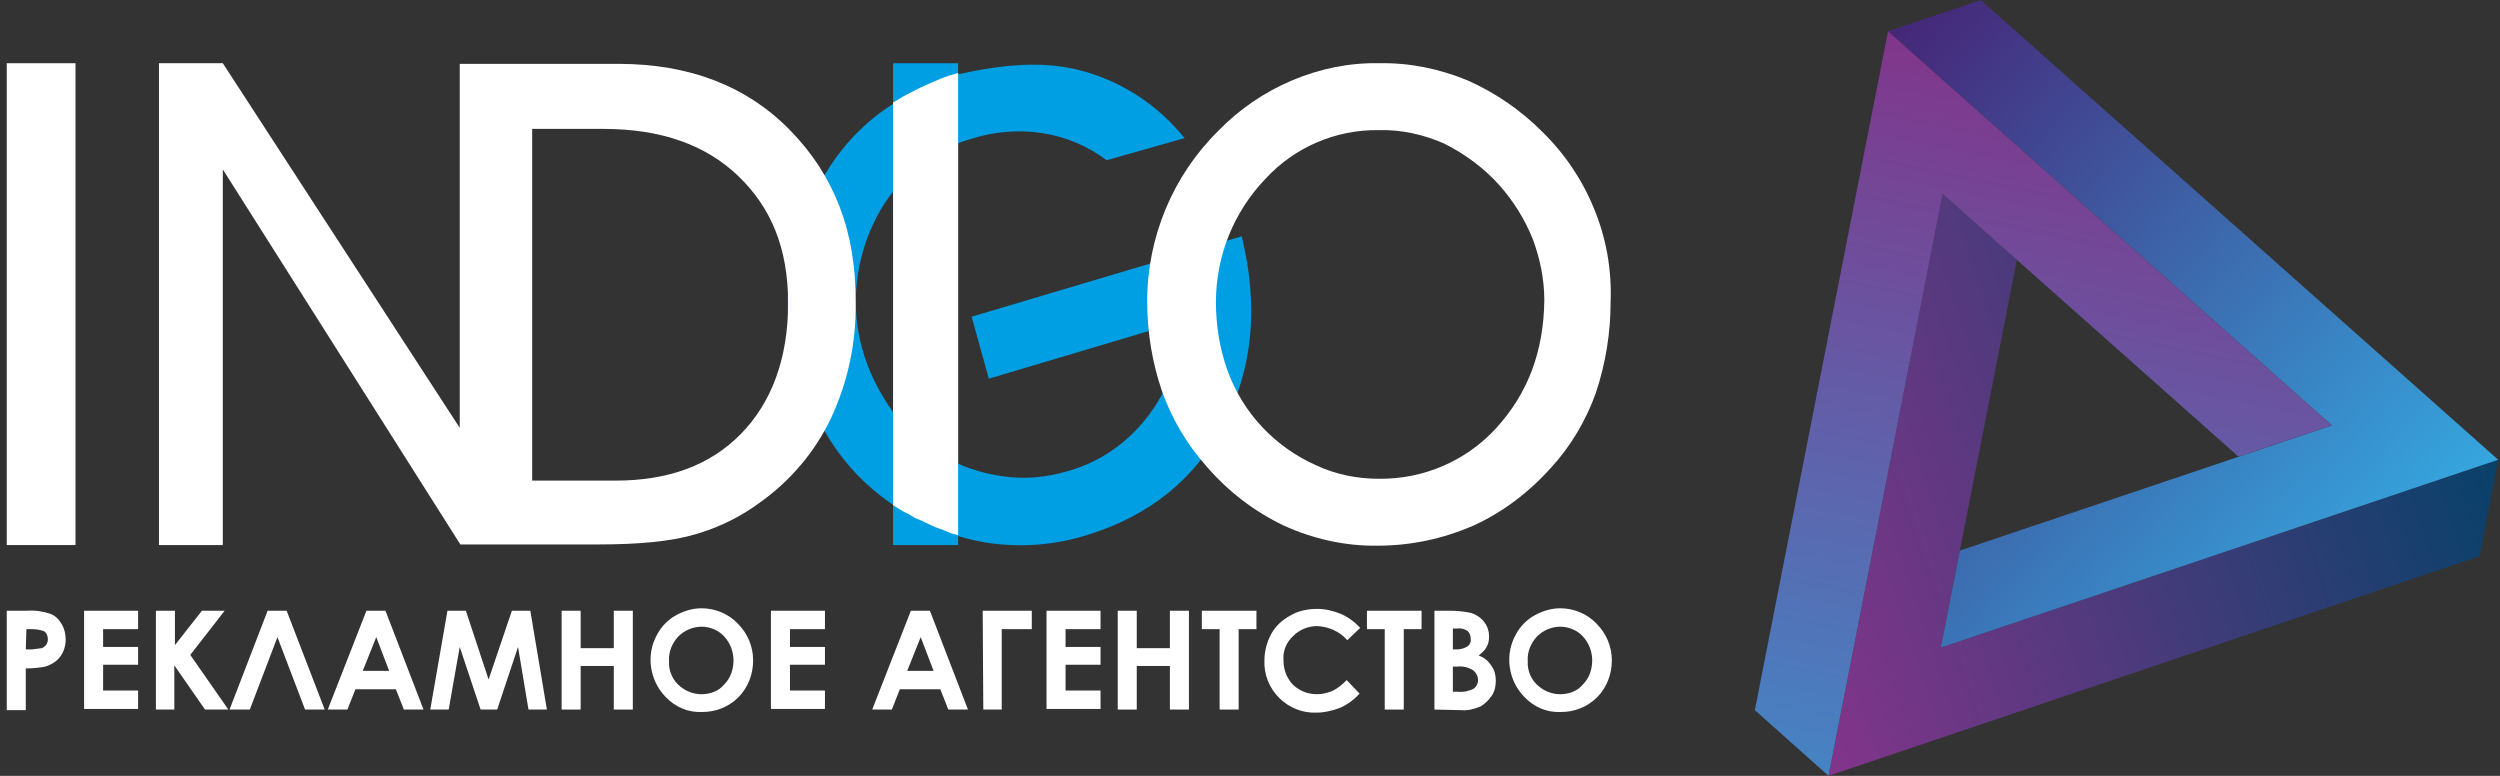 <?xml version="1.0" encoding="utf-8"?>
<!-- Generator: Adobe Illustrator 21.0.2, SVG Export Plug-In . SVG Version: 6.00 Build 0)  -->
<svg version="1.1" id="Слой_1" xmlns="http://www.w3.org/2000/svg" xmlns:xlink="http://www.w3.org/1999/xlink" x="0px" y="0px"
	 viewBox="0 0 407.3 126.4" style="enable-background:new 0 0 407.3 126.4;" xml:space="preserve">
<rect x="0" y="0" width="407.3" height="126.4" fill="#333333" stroke="none"/>
<style type="text/css">
	.st0{fill:#009EE2;}
	.st1{fill:#FFFFFF;}
	.st2{fill:url(#SVGID_1_);}
	.st3{fill:url(#SVGID_2_);}
	.st4{fill:url(#SVGID_3_);}
</style>
<g id="INDIGO">
	<rect x="145.5" y="10.3" class="st0" width="10.6" height="78.5"/>
	<path class="st0" d="M158.3,51.6l44-13.1c2.8,11.4,1.8,21.6-2.9,30.6c-4.7,9-12.2,15-22.4,18.1c-5.1,1.6-10.4,2-15.7,1.3
		c-5.3-0.8-10.3-2.7-14.8-5.6c-4-2.5-7.5-5.8-10.2-9.6c-2.8-4-5-8.5-6.4-13.2c-1.5-4.9-1.9-10.1-1.3-15.2c0.6-5.2,2.3-10.2,4.8-14.7
		c2.3-4.4,5.4-8.2,9.3-11.3c3.8-3,10-6.1,13.4-6.8c7.3-1.6,14-2.3,20.4-0.5c6.5,1.8,12.2,5.6,16.5,10.9l-12.7,3.6
		c-3.1-2.3-6.6-3.8-10.4-4.4c-3.9-0.6-7.8-0.3-11.6,0.9c-3.3,0.9-6.4,2.6-9,4.8c-2.7,2.2-4.9,4.9-6.5,8c-1.7,3.3-2.8,6.9-3.2,10.6
		c-0.4,3.7-0.1,7.4,0.9,10.9c1,3.6,2.7,7,4.9,10.1c2.1,2.9,4.7,5.3,7.8,7.1c3.1,1.8,6.6,3,10.2,3.5c3.5,0.5,7,0.2,10.4-0.8
		c5.2-1.4,9.7-4.5,13-8.7c3.3-4.2,5.4-9.5,6.5-16l-32.2,9.6L158.3,51.6z"/>
	<polygon class="st1" points="152.4,85.9 151.1,85.3 150.3,84.9 149.6,84.6 149.1,84.4 148.6,84.1 148.1,83.8 147.3,83.4 146.6,83 
		145.5,82.3 145.5,16.7 147,15.8 148.5,15 149.9,14.3 151.2,13.7 153.3,12.8 154.7,12.3 156.1,11.9 156.1,87.2 155,86.9 153.8,86.4 
			"/>
	<path class="st1" d="M128.8,21.3c-7.1-7.3-16.5-10.9-28.1-10.9H74.9v59.3L36.3,10.3H25.9v78.5h10.4V27.6L75,88.7h22.6
		c6.5,0,11.7-0.5,15.5-1.6c3.9-1.1,7.6-2.9,10.8-5.3c4.9-3.5,8.9-8.2,11.5-13.7c2.7-5.8,4.1-12.2,4-18.7
		C139.5,37.7,135.9,28.6,128.8,21.3z M120.7,70.7c-5,5.1-11.8,7.6-20.4,7.6H86.7V21h11.6c9.4,0,16.7,2.6,22,7.7s8.1,11.7,8.1,20.7
		S125.7,65.6,120.7,70.7z"/>
	<rect x="1.1" y="10.3" class="st1" width="11.2" height="78.5"/>
	<path class="st1" d="M259.7,34c-1.9-4.7-4.8-9-8.5-12.6c-3.5-3.5-7.6-6.3-12.1-8.3c-4.6-1.9-9.5-2.9-14.4-2.8
		c-4.9-0.1-9.7,0.9-14.2,2.8c-4.5,1.9-8.6,4.7-12,8.2c-7.4,7.3-11.6,17.3-11.6,27.8c0,5,0.8,9.9,2.4,14.6c1.6,4.5,4,8.6,7.2,12.2
		c3.5,4.1,7.8,7.4,12.6,9.7c4.8,2.2,10.1,3.4,15.4,3.3c5.3,0,10.5-1.1,15.4-3.2c4.9-2.2,9.2-5.5,12.8-9.5c3.2-3.5,5.7-7.7,7.3-12.2
		c1.6-4.8,2.4-9.8,2.4-14.8C262.6,44,261.7,38.8,259.7,34z M243.8,69.7c-4.9,5.4-11.9,8.4-19.2,8.3c-3.5,0-7-0.7-10.2-2.2
		c-6.7-3-11.9-8.5-14.4-15.4c-1.3-3.6-1.9-7.4-1.9-11.2c0-7.5,2.9-14.7,8.1-20.1c4.7-5.1,11.4-8,18.4-7.9c3.7-0.1,7.3,0.7,10.7,2.2
		c3.4,1.7,6.5,4,9,6.8c2.3,2.6,4.1,5.5,5.4,8.7c1.2,3.2,1.9,6.6,1.9,10C251.5,57.3,248.9,64.1,243.8,69.7z"/>
</g>
<g id="Text">
	<path class="st1" d="M1.1,99.5h3.3c1.3-0.1,2.6,0.1,3.8,0.5c0.8,0.3,1.4,0.9,1.8,1.6c0.5,0.8,0.7,1.7,0.7,2.6c0,1-0.3,2-0.9,2.8
		c-0.6,0.8-1.5,1.3-2.4,1.6c-1,0.2-2.1,0.3-3.2,0.3v6.8H1.1V99.5z M4.2,105.8h1l1.6-0.2c0.3-0.1,0.5-0.3,0.7-0.5
		c0.2-0.3,0.3-0.6,0.3-0.9c0-0.6-0.2-1.1-0.7-1.4c-0.6-0.2-1.3-0.3-1.9-0.3H4.3L4.2,105.8L4.2,105.8z"/>
	<path class="st1" d="M13.7,99.5h8.8v3h-5.7v2.9h5.7v2.9h-5.7v4.2h5.7v3h-8.8V99.5z"/>
	<path class="st1" d="M25.4,99.5h3.1v5.6l4.4-5.6h3.7l-5.6,7.2l6.2,8.9h-3.8l-5-7.2v7.2h-3V99.5z"/>
	<path class="st1" d="M49.7,115.6l-4.5-11.8l-4.5,11.8h-3.3l6.2-16.1h3.1l6.2,16.1H49.7z"/>
	<path class="st1" d="M59.7,99.5h3.1l6.2,16.1h-3.2l-1.3-3.3h-6.6l-1.3,3.3h-3.2L59.7,99.5z M61.3,103.8l-2.2,5.5h4.3L61.3,103.8z"
		/>
	<path class="st1" d="M72.9,99.5h3l3.7,11.2l3.8-11.2h3l2.7,16.1h-3l-1.7-10.2L81,115.6h-2.7l-3.4-10.2l-1.8,10.2h-3L72.9,99.5z"/>
	<path class="st1" d="M91.5,99.5h3.1v6.1h5.4v-6.1h3.1v16.1H100v-7.1h-5.4v7.1h-3.1V99.5z"/>
	<path class="st1" d="M114.3,99.1c2.2,0,4.4,0.9,5.9,2.5c1.6,1.6,2.5,3.7,2.5,6c0,2.2-0.8,4.4-2.4,6c-1.6,1.6-3.7,2.4-5.9,2.4
		c-2.3,0.1-4.4-0.8-6-2.5c-2.6-2.7-3.2-6.9-1.3-10.2c0.7-1.3,1.8-2.4,3.1-3.1C111.5,99.5,112.9,99.1,114.3,99.1z M114.3,102.1
		c-1.4,0-2.8,0.6-3.8,1.6c-1,1.1-1.6,2.5-1.5,4c-0.1,1.6,0.6,3.2,1.9,4.2c1,0.8,2.2,1.2,3.4,1.2c1.4,0,2.8-0.5,3.7-1.6
		c1-1,1.5-2.4,1.5-3.9c0-1.4-0.5-2.8-1.5-3.9C117.1,102.7,115.7,102.1,114.3,102.1z"/>
	<path class="st1" d="M125.6,99.5h8.8v3h-5.7v2.9h5.7v2.9h-5.7v4.2h5.7v3h-8.8L125.6,99.5z"/>
	<path class="st1" d="M148.4,99.5h3.1l6.2,16.1h-3.2l-1.3-3.3h-6.6l-1.3,3.3h-3.2L148.4,99.5z M150,103.8l-2.2,5.5h4.3L150,103.8z"
		/>
	<path class="st1" d="M160.1,99.5h8v3h-4.9v13.1h-3L160.1,99.5L160.1,99.5z"/>
	<path class="st1" d="M170.5,99.5h8.8v3h-5.7v2.9h5.7v2.9h-5.7v4.2h5.7v3h-8.8V99.5z"/>
	<path class="st1" d="M182.1,99.5h3.1v6.1h5.4v-6.1h3.1v16.1h-3.1v-7.1h-5.4v7.1h-3.1V99.5z"/>
	<path class="st1" d="M195.8,99.5h8.9v3h-2.9v13.1h-3.1v-13.1h-2.9V99.5z"/>
	<path class="st1" d="M221.6,102.3l-2.1,2c-1.2-1.4-3-2.2-4.9-2.3c-1.5,0-2.9,0.6-3.9,1.6c-1.1,1-1.7,2.4-1.6,3.9c0,1,0.2,2,0.7,2.9
		c0.5,0.9,1.1,1.5,2,2c0.9,0.5,1.8,0.7,2.8,0.7c0.8,0,1.6-0.2,2.4-0.5c0.9-0.4,1.7-1.1,2.4-1.8l2.1,2.2c-0.9,1-2.1,1.9-3.4,2.4
		c-1.1,0.4-2.4,0.7-3.6,0.7c-2.3,0.1-4.5-0.8-6.1-2.4c-1.6-1.6-2.5-3.8-2.4-6.1c0-1.5,0.4-3,1.1-4.3c0.7-1.3,1.8-2.3,3.1-3
		c1.3-0.8,2.9-1.1,4.4-1.1c1.3,0,2.6,0.3,3.8,0.8C219.6,100.5,220.7,101.3,221.6,102.3z"/>
	<path class="st1" d="M222.7,99.5h8.9v3h-2.9v13.1h-3.1v-13.1h-2.9V99.5z"/>
	<path class="st1" d="M233.7,115.6V99.5h2.5c1.1,0,2.1,0.1,3.2,0.3c0.9,0.2,1.7,0.7,2.3,1.4c0.6,0.7,0.9,1.6,0.9,2.5
		c0,0.6-0.1,1.2-0.4,1.7c-0.3,0.6-0.8,1-1.3,1.4c0.9,0.3,1.6,0.9,2.1,1.7c0.5,0.7,0.7,1.5,0.7,2.4c0,0.9-0.2,1.8-0.7,2.5
		c-0.5,0.7-1.1,1.3-1.8,1.7c-1,0.4-2,0.7-3.1,0.6L233.7,115.6L233.7,115.6z M236.7,102.4v3.4h0.7c0.6,0,1.2-0.2,1.7-0.5
		c0.4-0.3,0.6-0.8,0.5-1.3c0-0.5-0.2-0.9-0.5-1.2c-0.5-0.3-1-0.5-1.6-0.4H236.7z M236.7,108.6v4.1h0.8c0.9,0.1,1.8-0.1,2.6-0.5
		c0.4-0.3,0.7-0.8,0.7-1.4c0-0.6-0.3-1.2-0.8-1.6c-0.8-0.5-1.7-0.7-2.6-0.6H236.7z"/>
	<path class="st1" d="M254.2,99.1c2.2,0,4.4,0.9,5.9,2.5c1.6,1.6,2.5,3.7,2.5,6c0,2.2-0.8,4.4-2.4,6c-1.6,1.6-3.7,2.4-5.9,2.4
		c-2.3,0.1-4.4-0.8-6-2.5c-2.6-2.7-3.2-6.9-1.3-10.2c0.7-1.3,1.8-2.4,3.1-3.1C251.4,99.5,252.8,99.1,254.2,99.1z M254.2,102.1
		c-1.4,0-2.8,0.6-3.8,1.6c-1,1.1-1.6,2.5-1.5,4c-0.1,1.6,0.6,3.2,1.9,4.2c1,0.8,2.2,1.2,3.4,1.2c1.4,0,2.8-0.5,3.7-1.6
		c1-1,1.5-2.4,1.5-3.9c0-1.4-0.5-2.8-1.5-3.9C257,102.7,255.6,102.1,254.2,102.1z"/>
</g>
<g id="Triangle">
	
		<linearGradient id="SVGID_1_" gradientUnits="userSpaceOnUse" x1="425.934" y1="343.515" x2="545.884" y2="343.515" gradientTransform="matrix(0.949 -0.32 0.32 0.949 -228.335 -103.755)">
		<stop  offset="0" style="stop-color:#81358A"/>
		<stop  offset="1" style="stop-color:#064169"/>
	</linearGradient>
	<polygon class="st2" points="328.6,42.3 316.5,31.6 297.9,126.4 404,90.6 407,74.9 316.2,105.5 	"/>
	
		<linearGradient id="SVGID_2_" gradientUnits="userSpaceOnUse" x1="1419.714" y1="-1328.816" x2="1540.637" y2="-1328.816" gradientTransform="matrix(-0.75 -0.66 0.66 -0.75 2321.996 47.665)">
		<stop  offset="0" style="stop-color:#35A8E0"/>
		<stop  offset="1" style="stop-color:#452778"/>
	</linearGradient>
	<polygon class="st3" points="319.3,89.7 316.2,105.5 407,74.9 322.7,0 307.6,5.1 379.9,69.3 	"/>
	
		<linearGradient id="SVGID_3_" gradientUnits="userSpaceOnUse" x1="2368.907" y1="361.73" x2="2489.77" y2="361.73" gradientTransform="matrix(-0.2 0.979 -0.979 -0.2 1176.364 -2234.394)">
		<stop  offset="0" style="stop-color:#81358A"/>
		<stop  offset="1" style="stop-color:#4683C3"/>
	</linearGradient>
	<polygon class="st4" points="364.7,74.4 379.9,69.3 307.6,5.1 285.9,115.7 297.9,126.4 316.5,31.6 	"/>
</g>
</svg>
